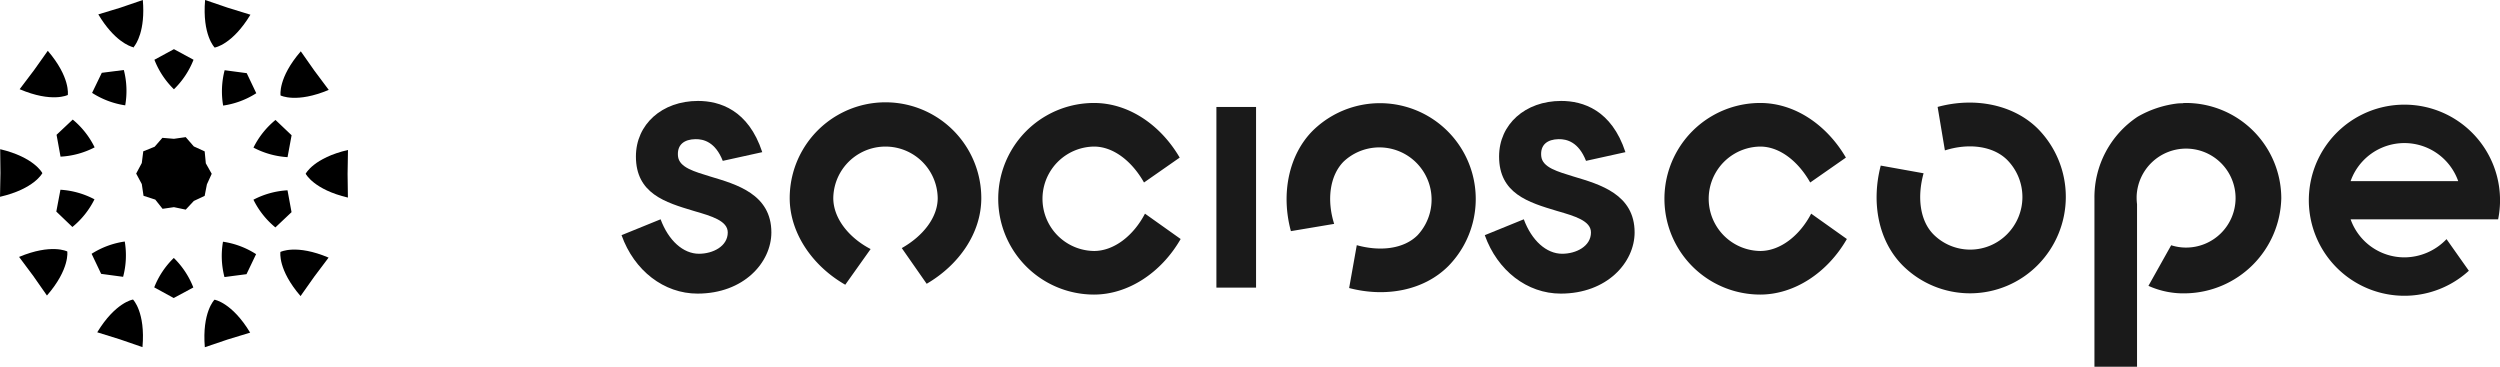 <svg xmlns="http://www.w3.org/2000/svg" xmlns:xlink="http://www.w3.org/1999/xlink" width="287.97" height="42.246" viewBox="0 0 287.97 42.246">
  <defs>
    <clipPath id="clip-path">
      <rect width="287.805" height="41.489" fill="none"/>
    </clipPath>
  </defs>
  <g id="Group_521" data-name="Group 521" transform="translate(-39.835 -19.242)">
    <g id="Logo-black" transform="translate(40 20)" clip-path="url(#clip-path)">
      <g id="Group_516" data-name="Group 516">
        <g id="Group_210" data-name="Group 210" transform="translate(71.429 6.667)">
          <path id="Path_907" data-name="Path 907" d="M164.152,111.291c-3.866,0-7.293-2.64-8.752-6.731l4.5-1.829c.909,2.45,2.6,3.97,4.419,3.97,1.608,0,3.316-.86,3.316-2.456,0-1.339-1.862-1.881-3.834-2.453l-.094-.029c-3.271-.98-6.651-1.994-6.651-6.265,0-3.706,3.008-6.4,7.154-6.4,2.494,0,5.8,1.027,7.4,5.9L167.061,96c-.856-2.173-2.208-2.517-3.159-2.5-1.277.024-2.125.631-2,1.954s1.925,1.789,3.732,2.353c3.007.9,7.025,2.031,7.025,6.437C172.655,107.707,169.475,111.291,164.152,111.291Z" transform="translate(-155.4 -84.896)" fill="#1a1a1a"/>
          <rect id="Rectangle_1177" data-name="Rectangle 1177" width="4.568" height="20.809" transform="translate(68.521 4.896)" fill="#1a1a1a"/>
          <path id="Path_908" data-name="Path 908" d="M233.833,111.291c-3.867,0-7.295-2.64-8.752-6.731l4.494-1.829c.91,2.45,2.6,3.97,4.421,3.97,1.607,0,3.316-.86,3.316-2.456,0-1.339-1.862-1.881-3.834-2.453l-.1-.029c-3.269-.98-6.65-1.994-6.65-6.265,0-3.706,3.008-6.4,7.154-6.4,2.494,0,5.8,1.027,7.4,5.9L236.742,96c-.856-2.173-2.208-2.517-3.159-2.5-1.277.024-2.125.631-2,1.954s1.925,1.789,3.73,2.353c3.008.9,7.027,2.031,7.027,6.437C242.336,107.707,239.155,111.291,233.833,111.291Z" transform="translate(-125.646 -84.896)" fill="#1a1a1a"/>
          <path id="Path_909" data-name="Path 909" d="M284.85,89.263c-.127,0-.253.011-.378.017l.006.016c-.18,0-.358.006-.537.016a12,12,0,0,0-4.678,1.54,11.132,11.132,0,0,0-4.97,9.377v19.42H279.2V100.922a5.844,5.844,0,0,1-.046-.694v-.208a5.7,5.7,0,1,1,5.7,5.9,5.633,5.633,0,0,1-1.721-.268l-2.619,4.676a9.807,9.807,0,0,0,4.34.862,11.213,11.213,0,0,0,10.962-10.964A11,11,0,0,0,284.85,89.263Z" transform="translate(-104.633 -84.827)" fill="#1a1a1a"/>
          <g id="Group_205" data-name="Group 205" transform="translate(19.37 4.436)">
            <path id="Path_910" data-name="Path 910" d="M175.374,110.2c-3.917-2.248-6.4-6.086-6.4-9.978a11.035,11.035,0,0,1,22.07,0c0,4-2.539,7.676-6.292,9.868l-2.868-4.111c2.427-1.37,4.138-3.509,4.138-5.757a6.014,6.014,0,0,0-12.027,0c0,2.3,1.765,4.551,4.3,5.868Z" transform="translate(-168.974 -89.263)" fill="#1a1a1a"/>
            <ellipse id="Ellipse_60" data-name="Ellipse 60" cx="10.844" cy="11.035" rx="10.844" ry="11.035" transform="translate(0.191 0)" fill="none"/>
          </g>
          <g id="Group_206" data-name="Group 206" transform="translate(43.459 4.436)">
            <path id="Path_911" data-name="Path 911" d="M206.8,104.933c-2.249,3.917-6.088,6.4-9.979,6.4a11.035,11.035,0,0,1,0-22.07c4,0,7.676,2.539,9.868,6.292l-4.111,2.868c-1.37-2.427-3.508-4.138-5.757-4.138a6.014,6.014,0,0,0,0,12.027c2.3,0,4.551-1.765,5.868-4.3Z" transform="translate(-185.855 -89.263)" fill="#1a1a1a"/>
            <ellipse id="Ellipse_61" data-name="Ellipse 61" cx="11.035" cy="10.845" rx="11.035" ry="10.845" transform="translate(0 0.191)" fill="none"/>
          </g>
          <g id="Group_207" data-name="Group 207" transform="translate(120.2 4.436)">
            <path id="Path_912" data-name="Path 912" d="M260.576,104.933c-2.249,3.917-6.088,6.4-9.979,6.4a11.035,11.035,0,0,1,0-22.07c4,0,7.676,2.539,9.868,6.292l-4.111,2.868c-1.37-2.427-3.508-4.138-5.757-4.138a6.014,6.014,0,0,0,0,12.027c2.3,0,4.551-1.765,5.868-4.3Z" transform="translate(-239.633 -89.263)" fill="#1a1a1a"/>
            <ellipse id="Ellipse_62" data-name="Ellipse 62" cx="11.035" cy="10.845" rx="11.035" ry="10.845" transform="translate(0.001 0.191)" fill="none"/>
          </g>
          <g id="Group_208" data-name="Group 208" transform="translate(140.114 0.109)">
            <path id="Path_913" data-name="Path 913" d="M263.738,89.732c4.361-1.189,8.83-.224,11.583,2.549a11.166,11.166,0,0,1-.05,15.664,10.978,10.978,0,0,1-15.556.051c-2.831-2.85-3.633-7.274-2.529-11.507l4.935.886c-.748,2.7-.445,5.444,1.144,7.045a5.978,5.978,0,0,0,8.476-.029,6.079,6.079,0,0,0,.029-8.535c-1.63-1.641-4.468-1.985-7.194-1.115Z" transform="translate(-252.255 -84.949)" fill="#1a1a1a"/>
            <ellipse id="Ellipse_63" data-name="Ellipse 63" cx="10.875" cy="11.082" rx="10.875" ry="11.082" transform="translate(0 12.157) rotate(-33.981)" fill="none"/>
          </g>
          <g id="Group_209" data-name="Group 209" transform="translate(71.913 0)">
            <path id="Path_914" data-name="Path 914" d="M209.579,104.027c-1.18-4.361-.223-8.83,2.53-11.583a11.036,11.036,0,0,1,15.606,15.607c-2.83,2.83-7.222,3.633-11.427,2.529l.88-4.935c2.684.746,5.407.444,7-1.146a6.014,6.014,0,0,0-8.5-8.5c-1.628,1.628-1.969,4.467-1.106,7.192Z" transform="translate(-204.39 -84.828)" fill="#1a1a1a"/>
            <ellipse id="Ellipse_64" data-name="Ellipse 64" cx="11.035" cy="10.844" rx="11.035" ry="10.844" transform="translate(0 15.606) rotate(-45)" fill="none"/>
          </g>
          <path id="Path_915" data-name="Path 915" d="M302.61,89.4a11.007,11.007,0,1,0,7.419,19.132l-2.571-3.642a6.738,6.738,0,0,1-4.848,2.1,6.578,6.578,0,0,1-6.2-4.38H313.4A11.011,11.011,0,0,0,302.61,89.4Zm-6.2,8.806a6.572,6.572,0,0,1,12.392,0Z" transform="translate(-97.241 -84.77)" fill="#1a1a1a"/>
        </g>
      </g>
    </g>
    <g id="Group_519" data-name="Group 519" transform="translate(-183.029 -485.298)">
      <g id="Group_518" data-name="Group 518" transform="translate(222.864 504.54)">
        <g id="Group_517" data-name="Group 517" transform="translate(0)">
          <path id="Path_1183" data-name="Path 1183" d="M339.783,482.016c.03,0,2.029-.335,4.112-3.782l-2.621-.808v0l-2.6-.888c-.345,4.044,1.1,5.48,1.1,5.48Z" transform="translate(-315.049 -476.54)"/>
          <path id="Path_1184" data-name="Path 1184" d="M326.2,490.891l-2.249,1.222a9.618,9.618,0,0,0,2.249,3.4,9.683,9.683,0,0,0,2.257-3.4Z" transform="translate(-306.165 -485.229)"/>
          <path id="Path_1185" data-name="Path 1185" d="M360.767,496.613l0,0c.026.013,1.837.922,5.55-.64l-1.644-2.2h0l-1.576-2.244C360.441,494.6,360.767,496.613,360.767,496.613Z" transform="translate(-328.449 -485.618)"/>
          <path id="Path_1186" data-name="Path 1186" d="M346.479,497.275l-2.544-.339a9.681,9.681,0,0,0-.172,4.073,9.618,9.618,0,0,0,3.816-1.423Z" transform="translate(-318.059 -488.848)"/>
          <path id="Path_1187" data-name="Path 1187" d="M355.412,511.38a9.614,9.614,0,0,0-2.537,3.186,9.684,9.684,0,0,0,3.925,1.1l.467-2.523Z" transform="translate(-323.678 -497.563)"/>
          <path id="Path_1188" data-name="Path 1188" d="M360.725,549.214l0,0c0,.029-.312,2.032,2.319,5.083l1.582-2.24,0,0,1.649-2.191C362.54,548.283,360.725,549.214,360.725,549.214Z" transform="translate(-328.425 -520.193)"/>
          <path id="Path_1189" data-name="Path 1189" d="M372.944,522.831l.045-2.742c-3.953.917-4.873,2.737-4.873,2.737h0c.013.027.943,1.827,4.865,2.747l-.038-2.742Z" transform="translate(-332.906 -502.815)"/>
          <path id="Path_1190" data-name="Path 1190" d="M357.252,534.33h0l-.464-2.517a9.614,9.614,0,0,0-3.925,1.084h0a9.617,9.617,0,0,0,2.529,3.192l1.86-1.758Z" transform="translate(-323.67 -509.893)"/>
          <path id="Path_1191" data-name="Path 1191" d="M339.7,563.573v0c-.021.021-1.447,1.46-1.114,5.475l2.6-.881v0l2.622-.8C341.711,563.888,339.7,563.573,339.7,563.573Z" transform="translate(-314.993 -529.052)"/>
          <path id="Path_1192" data-name="Path 1192" d="M346.419,550.493l1.105-2.309a9.619,9.619,0,0,0-3.812-1.432h0a9.618,9.618,0,0,0,.168,4.068l2.538-.328h0Z" transform="translate(-318.026 -518.909)"/>
          <path id="Path_1193" data-name="Path 1193" d="M311.376,563.523c-.029,0-2.029.33-4.121,3.772l2.619.815v0l2.593.894c.355-4.043-1.09-5.482-1.09-5.482Z" transform="translate(-296.055 -529.019)"/>
          <path id="Path_1194" data-name="Path 1194" d="M326.15,551.383a9.614,9.614,0,0,0-2.257,3.39L326.139,556l2.26-1.217A9.685,9.685,0,0,0,326.15,551.383Z" transform="translate(-306.129 -521.671)"/>
          <path id="Path_1195" data-name="Path 1195" d="M289.982,549.067l0,0c-.026-.014-1.835-.927-5.552.627l1.639,2.2,0,0,1.571,2.248C290.3,551.081,289.982,549.067,289.982,549.067Z" transform="translate(-282.232 -520.101)"/>
          <path id="Path_1196" data-name="Path 1196" d="M320.809,523.514l.856,1.08,1.311-.191,1.357.285h0l.931-1,1.248-.583h0l.26-1.328.554-1.216h0l-.679-1.207-.132-1.375h0l-1.252-.572-.931-1.07h0l-1.357.193h0l-1.331-.111h0l-.891,1.024-1.311.527h0l-.17,1.35-.647,1.214h0l.647,1.209.2,1.352h0l1.33.431Zm2.165-2.986h0Z" transform="translate(-302.939 -500.541)"/>
          <path id="Path_1197" data-name="Path 1197" d="M309.43,546.694h0a9.616,9.616,0,0,0-3.819,1.414l1.1,2.311,0,0h0l0,0,0,0,2.529.34A9.621,9.621,0,0,0,309.43,546.694Z" transform="translate(-295.059 -518.873)"/>
          <path id="Path_1198" data-name="Path 1198" d="M283.744,522.623h0c-.013-.026-.939-1.829-4.859-2.758l.032,2.742h0l-.052,2.742C282.82,524.44,283.744,522.623,283.744,522.623Z" transform="translate(-278.864 -502.68)"/>
          <path id="Path_1199" data-name="Path 1199" d="M295.781,531.652l-.476,2.515,1.854,1.775a9.638,9.638,0,0,0,2.542-3.187A9.623,9.623,0,0,0,295.781,531.652Z" transform="translate(-288.819 -509.796)"/>
          <path id="Path_1200" data-name="Path 1200" d="M290.146,496.458l0,0c0-.03.317-2.031-2.307-5.089l-1.587,2.237,0,0-1.655,2.187C288.33,497.384,290.146,496.458,290.146,496.458Z" transform="translate(-282.335 -485.518)"/>
          <path id="Path_1201" data-name="Path 1201" d="M299.765,514.472h0a9.621,9.621,0,0,0-2.522-3.2l-1.864,1.754h0l.458,2.518A9.619,9.619,0,0,0,299.765,514.472Z" transform="translate(-288.864 -497.499)"/>
          <path id="Path_1202" data-name="Path 1202" d="M311.583,481.979l.013.04.028-.031.045.01-.015-.045c.266-.32,1.348-1.858,1.044-5.413l-2.595.888h0l-2.532.768C309.4,481.258,311.18,481.875,311.583,481.979Z" transform="translate(-296.247 -476.54)"/>
          <path id="Path_1203" data-name="Path 1203" d="M309.408,496.877l-2.539.322-1.117,2.311a9.686,9.686,0,0,0,3.815,1.437A9.616,9.616,0,0,0,309.408,496.877Z" transform="translate(-295.144 -488.812)"/>
        </g>
      </g>
    </g>
  </g>
</svg>

